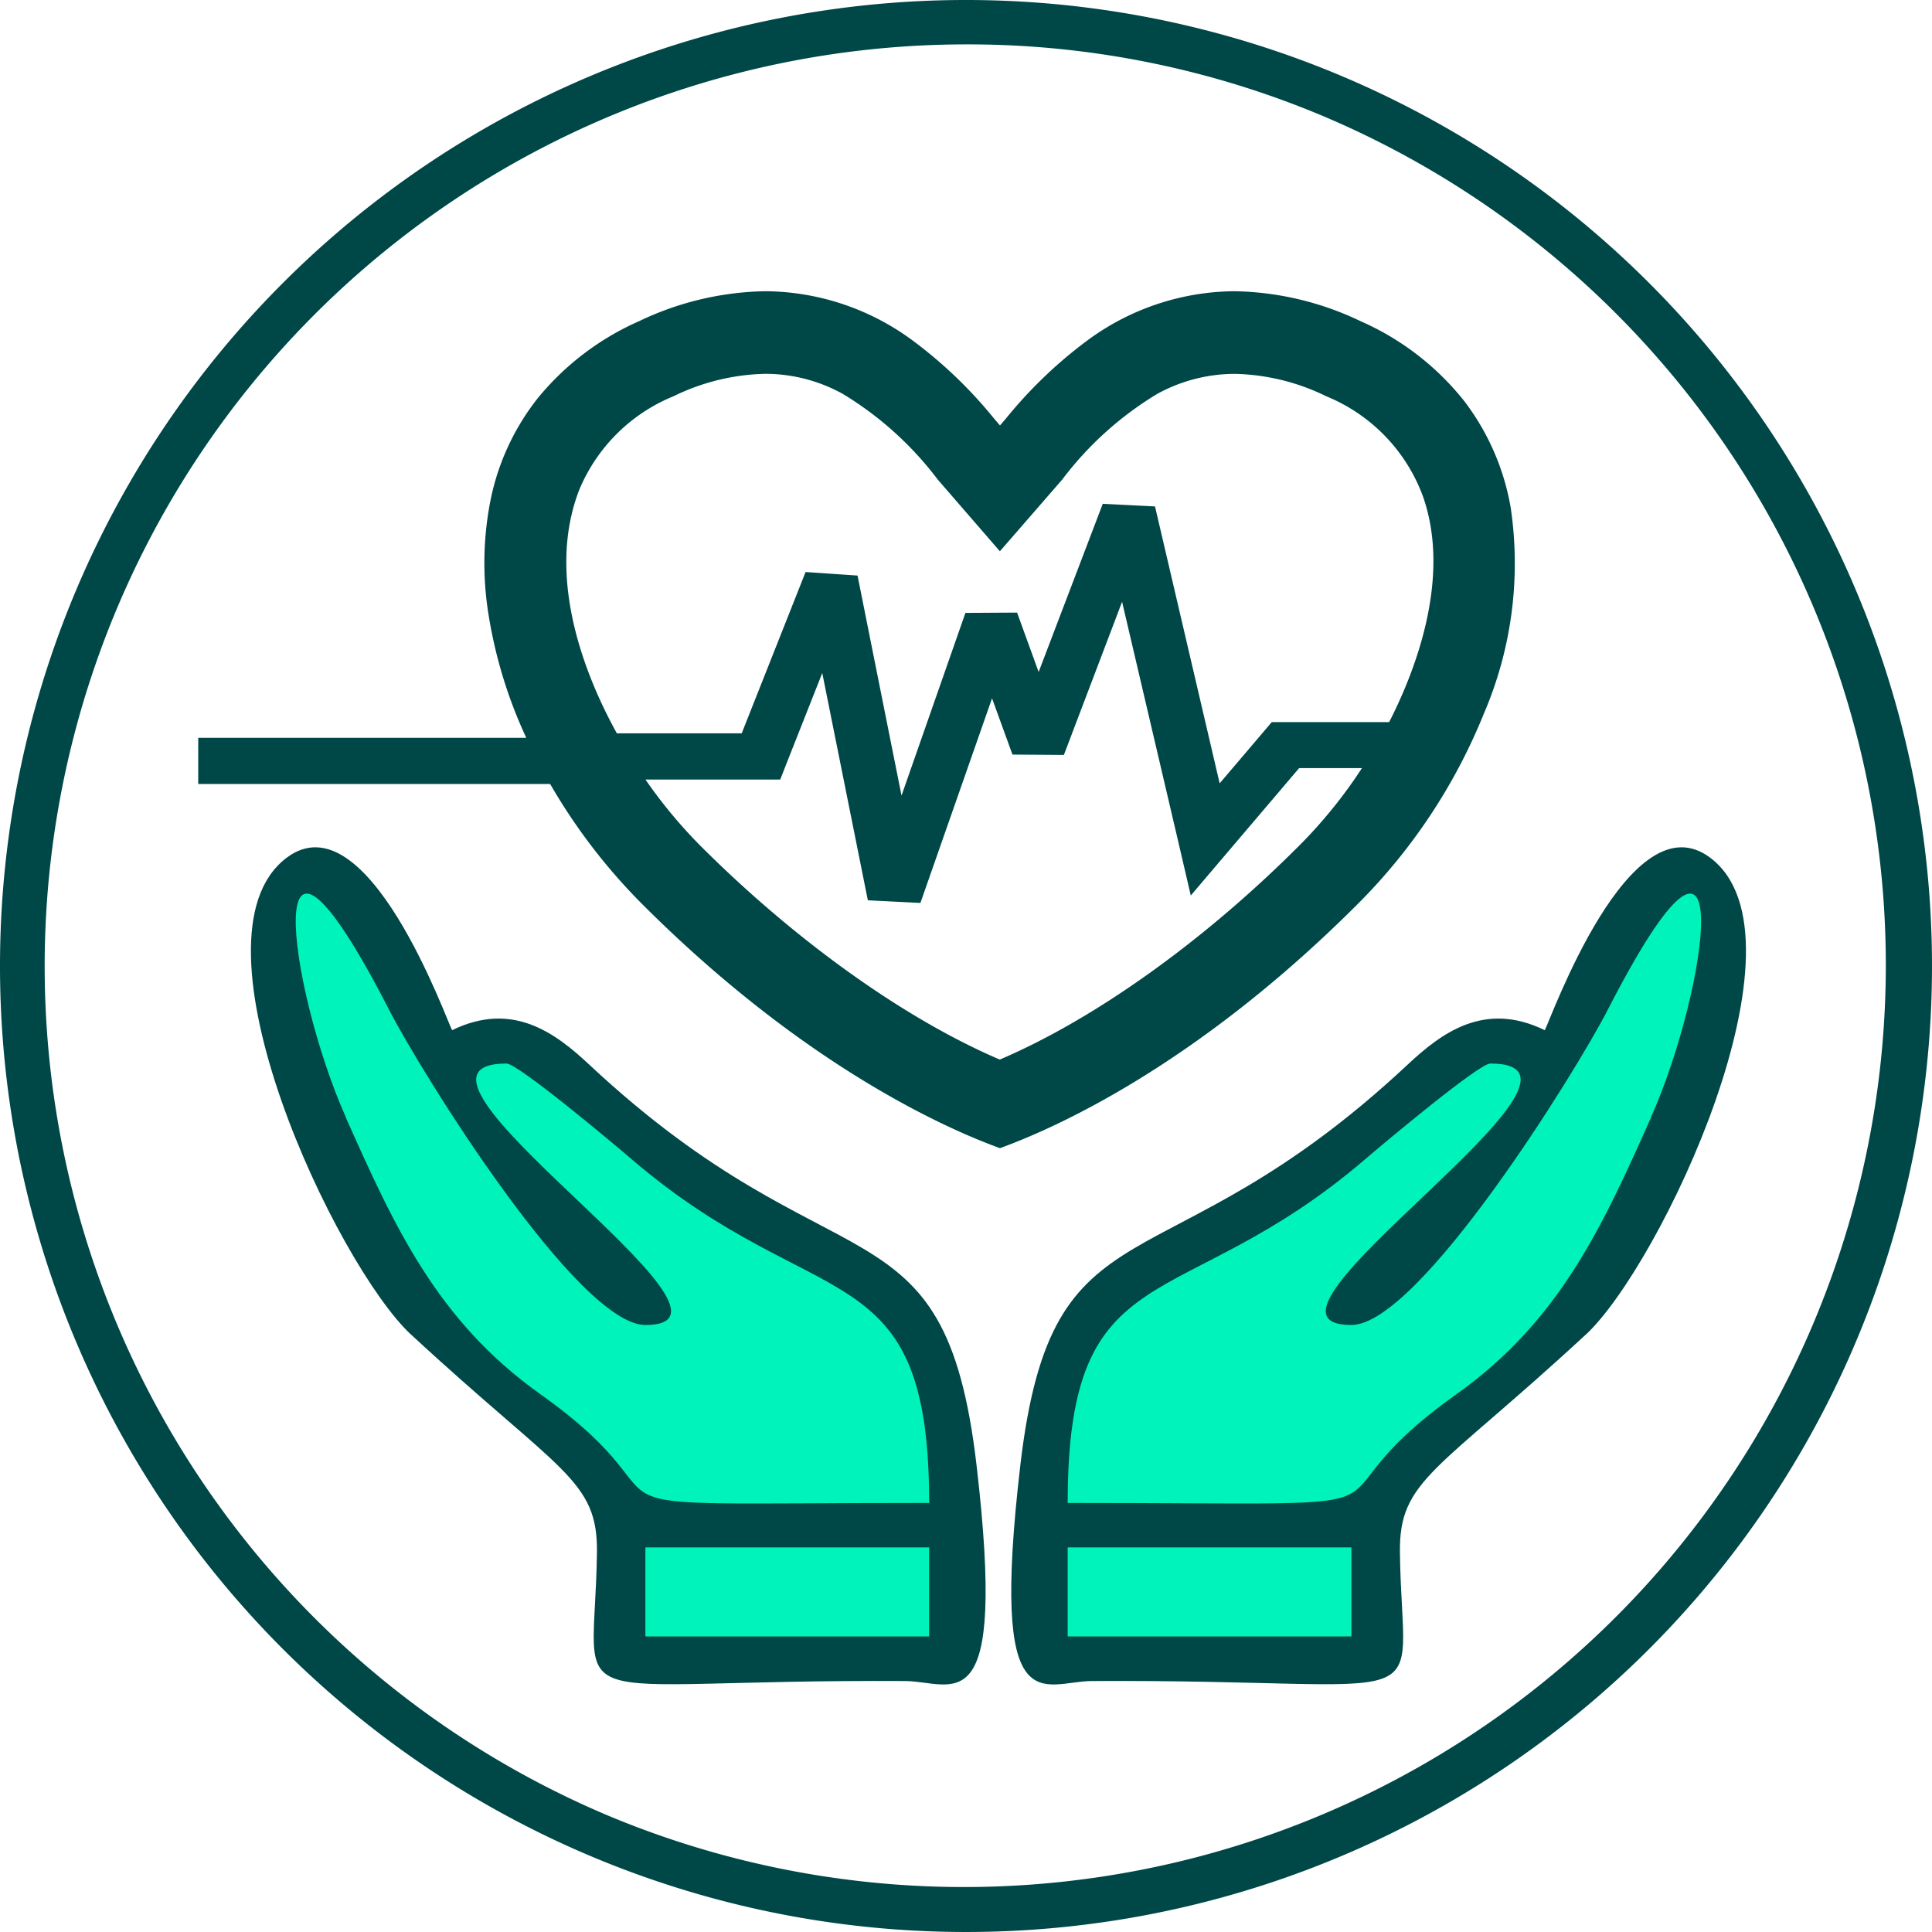 <svg xmlns="http://www.w3.org/2000/svg" width="108.482" height="108.482" viewBox="0 0 108.482 108.482">
  <g id="Coronary_Intensive_Care_Unit" data-name="Coronary Intensive Care Unit" transform="translate(-1304 -106)">
    <path id="Subtraction_12" data-name="Subtraction 12" d="M2217.016,48.117h0c-3.01-1.092-10.99-4.611-20.078-13.694a32.661,32.661,0,0,1-5.177-6.755H2172V25.076h18.42a26.143,26.143,0,0,1-2.1-6.8,18.165,18.165,0,0,1,.1-6.577,13.544,13.544,0,0,1,2.682-5.739,15.335,15.335,0,0,1,5.655-4.279A17.022,17.022,0,0,1,2203.843,0a14.062,14.062,0,0,1,8.236,2.74,25.293,25.293,0,0,1,4.6,4.4l.111.13.052.061.177.207c.108-.125.231-.268.336-.391a25.218,25.218,0,0,1,4.594-4.4A14.063,14.063,0,0,1,2230.187,0a17.011,17.011,0,0,1,7.084,1.685,15.245,15.245,0,0,1,5.806,4.47,13.671,13.671,0,0,1,2.622,6.017,21.367,21.367,0,0,1-1.508,11.542,32.079,32.079,0,0,1-7.1,10.709c-9.1,9.1-17.068,12.607-20.074,13.694Zm-19.9-20.693a27.357,27.357,0,0,0,3.086,3.719c5.356,5.351,11.481,9.724,16.806,12,5.324-2.271,11.448-6.643,16.8-12,.5-.5.985-1.023,1.442-1.564a26.365,26.365,0,0,0,2.092-2.8h-3.526l-4.043,4.752-2.041,2.4-.674-2.9-3.183-13.593-3.268,8.6-2.887-.021-1.147-3.158-4.022,11.489L2209.6,34.2l-2.56-12.762-2.015,5.1-.345.881h-7.564Zm8.98-11.658h0l2.925.2,2.47,12.353,3.588-10.257,2.9-.017,1.211,3.335,3.6-9.444,2.934.148,3.63,15.549,2.467-2.9.46-.539h6.59c1.4-2.735,3.512-8.015,1.912-12.637a9.689,9.689,0,0,0-5.44-5.657,12.244,12.244,0,0,0-5.136-1.26,9.086,9.086,0,0,0-4.351,1.121,18.937,18.937,0,0,0-5.342,4.814l-3.5,4.027-3.49-4.027a18.984,18.984,0,0,0-5.338-4.814,8.987,8.987,0,0,0-4.357-1.123,12.3,12.3,0,0,0-5.138,1.258,9.7,9.7,0,0,0-5.283,5.224c-1.98,5.046.463,10.753,2.1,13.706h7.008l3.588-9.059Z" transform="translate(-856.87 122.352)" fill="#004747"/>
    <path id="Path_9471" data-name="Path 9471" d="M2407.231,2.492a51.764,51.764,0,0,0-20.145,99.434,51.765,51.765,0,0,0,40.286-95.37,51.41,51.41,0,0,0-20.141-4.064h0Zm0-2.492a54.241,54.241,0,1,1-54.241,54.241A54.242,54.242,0,0,1,2407.231,0Z" transform="translate(-1048.99 106)" fill="#004747"/>
    <path id="Path_9472" data-name="Path 9472" d="M2395.412,140.217c8.361,7.737,10.481,8.116,10.422,12.24-.126,9.419-2.783,7.092,17.295,7.2,2.766.017,5.747,2.66,4.018-12.138-1.8-15.359-7.884-9.512-21.73-22.459-1.9-1.779-4.313-3.609-7.716-1.948-.3-.519-4.764-13.112-9.3-9.676-5.924,4.486,2.816,22.9,7.007,26.781Zm65.932,0c-8.361,7.737-10.481,8.116-10.422,12.24.126,9.419,2.783,7.092-17.294,7.2-2.766.017-5.747,2.66-4.018-12.138,1.8-15.359,7.884-9.512,21.73-22.459,1.9-1.779,4.313-3.609,7.716-1.948.3-.519,4.764-13.112,9.3-9.676,5.924,4.486-2.816,22.9-7.007,26.781Z" transform="translate(-1068.316 40.733)" fill="#004747" fill-rule="evenodd"/>
    <path id="Path_9473" data-name="Path 9473" d="M2412,160.719h15.933v-5H2412Zm39.645,0h-15.933v-5h15.933Zm16.831-29.159c-2.741,6.151-5.14,11.434-10.924,15.549-9.769,6.944.843,6.113-21.84,6.113,0-14.259,6.257-10.346,16.692-19.289,1.08-.928,6.4-5.384,7.037-5.384,7.981,0-15.06,14.681-7.8,14.681,3.8,0,12.636-14.267,14.381-17.67,7.492-14.592,5.7-1.294,2.445,6Zm-73.306,0c2.74,6.151,5.139,11.434,10.924,15.549,9.769,6.944-.843,6.113,21.84,6.113,0-14.259-6.257-10.346-16.692-19.289-1.08-.928-6.4-5.384-7.037-5.384-7.981,0,15.06,14.681,7.8,14.681-3.8,0-12.636-14.267-14.381-17.67-7.492-14.592-5.7-1.294-2.445,6Z" transform="translate(-1071.762 37.168)" fill="#00f3bb" fill-rule="evenodd"/>
  </g>
</svg>
